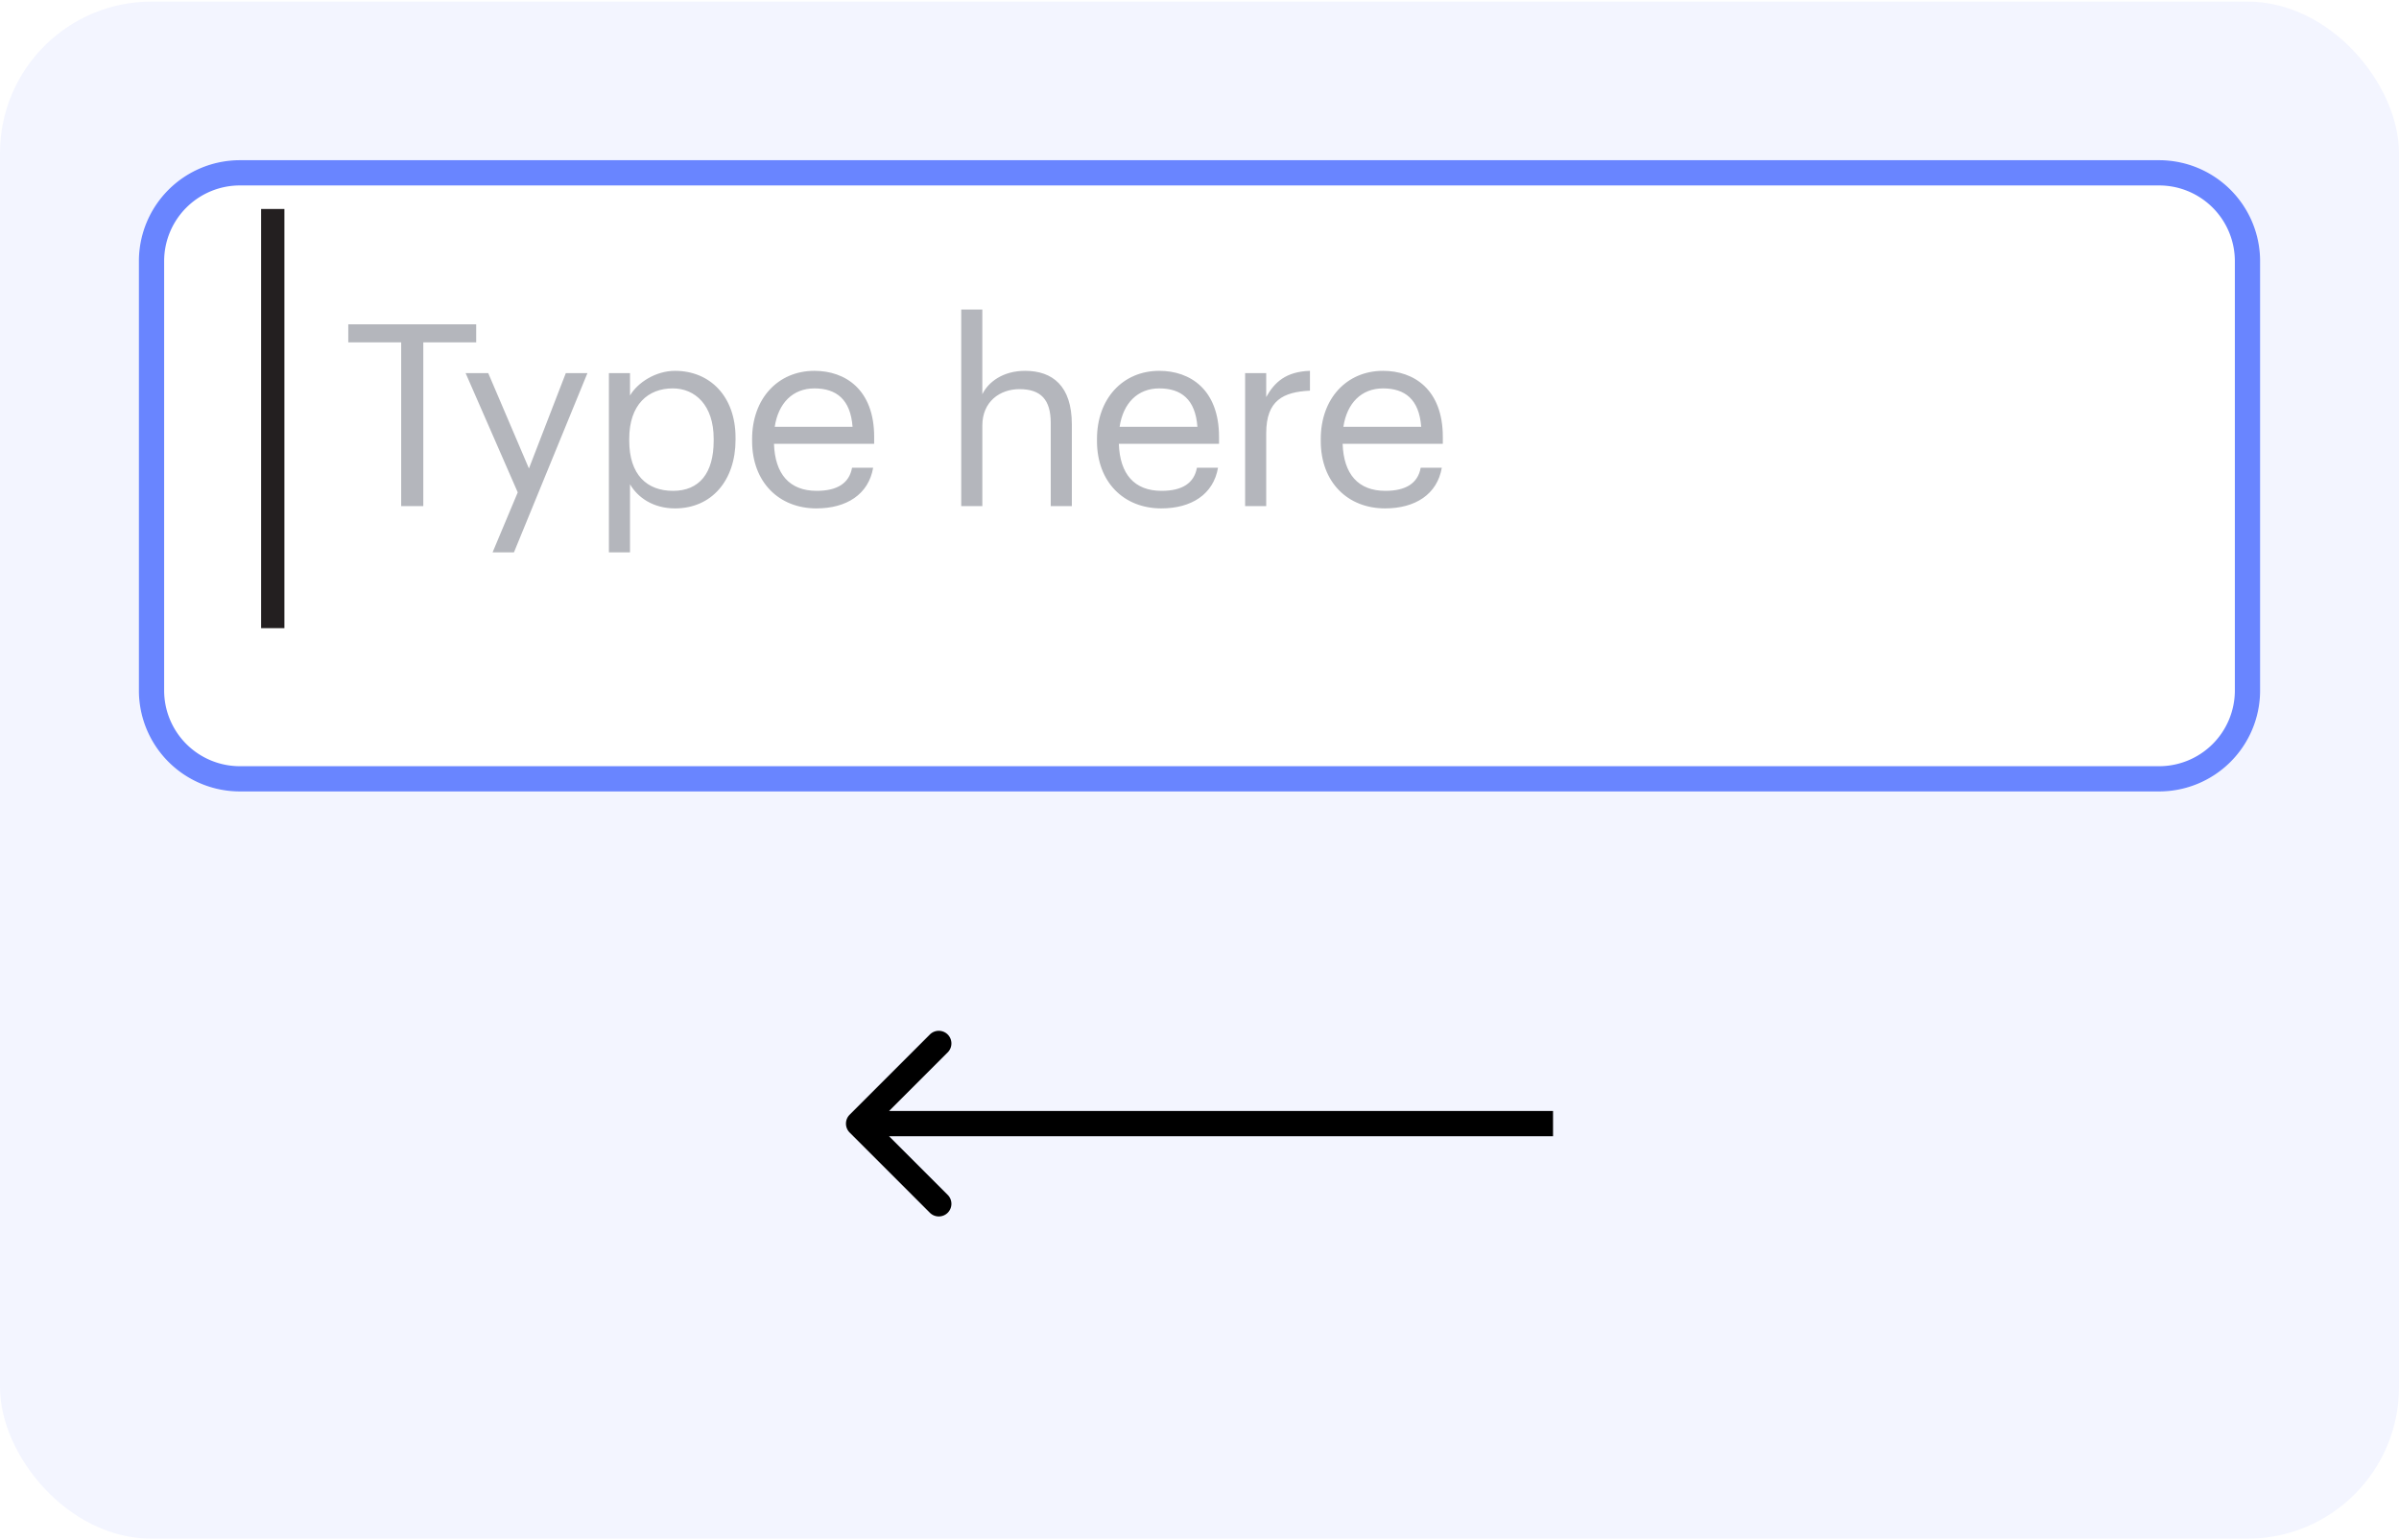<svg width="190" height="122" fill="none" xmlns="http://www.w3.org/2000/svg"><rect y=".127" width="190" height="121.748" rx="12" fill="#F3F5FF"/><g filter="url(#a)"><path d="M171 9H19a8 8 0 0 0-8 8v34a8 8 0 0 0 8 8h152a8 8 0 0 0 8-8V17a8 8 0 0 0-8-8Z" fill="#fff"/><path d="M19 10h152a7 7 0 0 1 7 7v34a7 7 0 0 1-7 7H19a7 7 0 0 1-7-7V17a7 7 0 0 1 7-7Z" stroke="#6985FF" stroke-width="2"/></g><path fill="#231F20" d="M20.68 16.553h1.845v33.204H20.68z"/><path d="M31.773 40.088v-12.97h-4.189v-1.43h10.13v1.43h-4.189v12.97h-1.752Zm7.239 3.665L41.005 39l-4.128-9.445h1.792l3.223 7.552 2.92-7.552h1.712l-5.82 14.198h-1.692Zm9.213 0V29.555h1.672v1.772c.604-1.027 2.034-1.954 3.565-1.954 2.759 0 4.793 2.014 4.793 5.297v.161c0 3.223-1.893 5.438-4.794 5.438-1.731 0-2.96-.866-3.564-1.913v5.397h-1.672ZM53.3 38.88c2.095 0 3.223-1.41 3.223-3.968v-.161c0-2.659-1.47-3.988-3.243-3.988-1.953 0-3.444 1.289-3.444 3.988v.16c0 2.7 1.41 3.968 3.464 3.968Zm11.362 1.39c-2.98 0-5.096-2.095-5.096-5.338v-.161c0-3.182 2.035-5.398 4.935-5.398 2.437 0 4.733 1.47 4.733 5.237v.544h-7.935c.08 2.396 1.228 3.725 3.383 3.725 1.631 0 2.578-.604 2.8-1.832h1.671c-.362 2.114-2.115 3.222-4.491 3.222Zm-3.303-6.466h6.163c-.161-2.175-1.29-3.04-3.021-3.04-1.712 0-2.86 1.167-3.142 3.04Zm14.77 6.284V24.52H77.8v6.706c.484-.987 1.652-1.853 3.384-1.853 2.175 0 3.706 1.189 3.706 4.25v6.465h-1.672v-6.586c0-1.853-.785-2.679-2.477-2.679-1.551 0-2.94.987-2.94 2.88v6.385h-1.672Zm15.846.181c-2.98 0-5.095-2.094-5.095-5.337v-.161c0-3.182 2.034-5.398 4.934-5.398 2.437 0 4.733 1.47 4.733 5.237v.544h-7.935c.08 2.396 1.229 3.725 3.384 3.725 1.631 0 2.578-.604 2.8-1.832h1.67c-.362 2.114-2.114 3.222-4.49 3.222Zm-3.302-6.465h6.162c-.16-2.175-1.289-3.04-3.02-3.04-1.712 0-2.86 1.167-3.142 3.04Zm9.94 6.284V29.555h1.671v1.893c.665-1.188 1.571-2.014 3.464-2.075v1.571c-2.115.101-3.464.766-3.464 3.364v5.78h-1.672Zm11.086.181c-2.98 0-5.095-2.094-5.095-5.337v-.161c0-3.182 2.034-5.398 4.934-5.398 2.437 0 4.733 1.47 4.733 5.237v.544h-7.935c.081 2.396 1.229 3.725 3.384 3.725 1.631 0 2.577-.604 2.799-1.832h1.672c-.363 2.114-2.115 3.222-4.492 3.222Zm-3.303-6.465h6.163c-.161-2.175-1.289-3.04-3.021-3.04-1.712 0-2.86 1.167-3.142 3.04Z" fill="#B4B6BC"/><path d="M67.293 88.293a1 1 0 0 0 0 1.414l6.364 6.364a1 1 0 0 0 1.414-1.414L69.414 89l5.657-5.657a1 1 0 0 0-1.414-1.414l-6.364 6.364ZM68 90h55v-2H68v2Z" fill="#000"/><defs><filter id="a" x="11" y="9" width="168" height="53.689" filterUnits="userSpaceOnUse" color-interpolation-filters="sRGB"><feFlood flood-opacity="0" result="BackgroundImageFix"/><feColorMatrix in="SourceAlpha" values="0 0 0 0 0 0 0 0 0 0 0 0 0 0 0 0 0 0 127 0" result="hardAlpha"/><feOffset dy="3.689"/><feComposite in2="hardAlpha" operator="out"/><feColorMatrix values="0 0 0 0 0.808 0 0 0 0 0.843 0 0 0 0 1 0 0 0 1 0"/><feBlend in2="BackgroundImageFix" result="effect1_dropShadow_6793_15429"/><feBlend in="SourceGraphic" in2="effect1_dropShadow_6793_15429" result="shape"/></filter></defs></svg>
